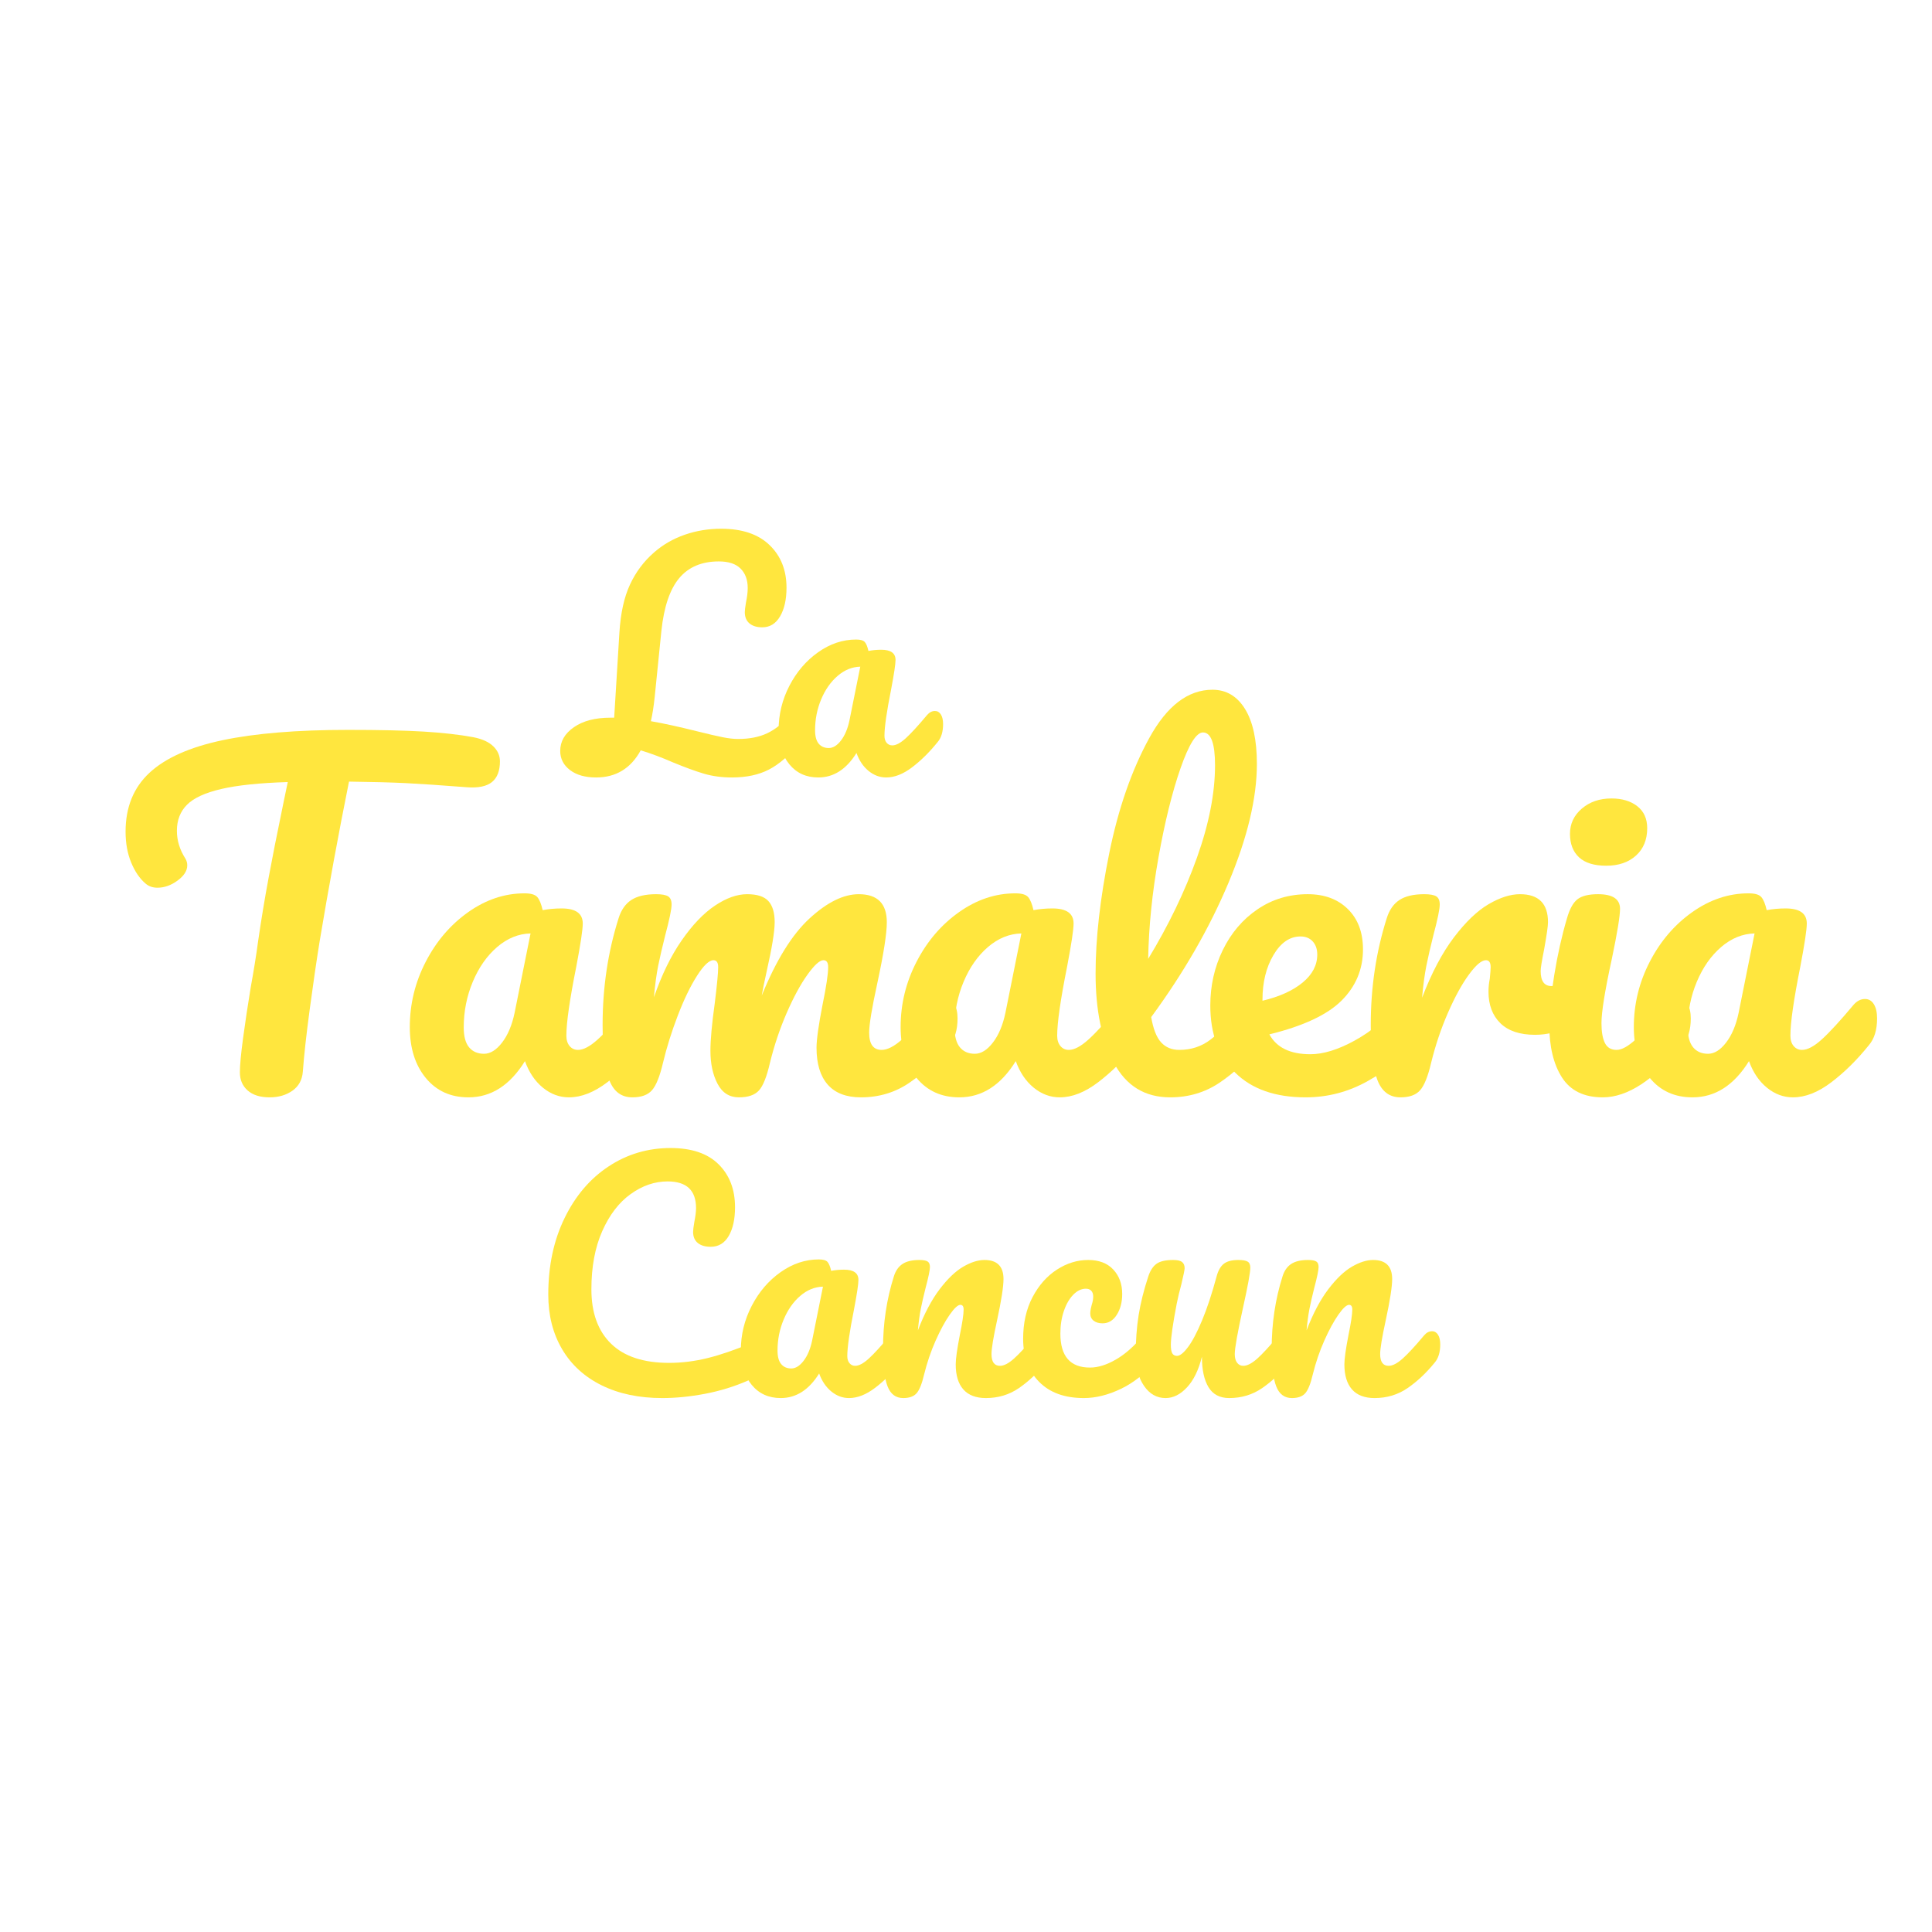 <svg xmlns="http://www.w3.org/2000/svg" xmlns:xlink="http://www.w3.org/1999/xlink" width="1080" zoomAndPan="magnify" viewBox="0 0 810 810" height="1080" preserveAspectRatio="xMidYMid meet" version="1.0"><defs><g/></defs><g fill="#ffe63e" fill-opacity="1"><g transform="translate(239.888, 325.348)"><g><path d="M 94.625 -27.266 C 95.676 -27.266 96.508 -26.773 97.125 -25.797 C 97.738 -24.816 98.047 -23.473 98.047 -21.766 C 98.047 -18.586 97.27 -16.062 95.719 -14.188 C 91.156 -8.719 86.734 -4.883 82.453 -2.688 C 78.18 -0.488 73.031 0.609 67 0.609 C 62.758 0.609 58.844 0.082 55.25 -0.969 C 51.664 -2.031 47.305 -3.625 42.172 -5.75 C 37.523 -7.781 33.047 -9.453 28.734 -10.766 C 24.578 -3.18 18.344 0.609 10.031 0.609 C 5.457 0.609 1.805 -0.426 -0.922 -2.5 C -3.648 -4.582 -5.016 -7.254 -5.016 -10.516 C -5.016 -14.504 -3.098 -17.82 0.734 -20.469 C 4.566 -23.125 9.66 -24.453 16.016 -24.453 L 17.609 -24.453 L 19.797 -60.031 C 20.285 -68.176 21.754 -74.895 24.203 -80.188 C 26.648 -85.488 30.035 -90.016 34.359 -93.766 C 38.098 -97.023 42.375 -99.488 47.188 -101.156 C 52 -102.832 57.094 -103.672 62.469 -103.672 C 71.27 -103.672 78.035 -101.383 82.766 -96.812 C 87.492 -92.25 89.859 -86.301 89.859 -78.969 C 89.859 -74 88.957 -69.984 87.156 -66.922 C 85.363 -63.867 82.879 -62.344 79.703 -62.344 C 77.422 -62.344 75.629 -62.891 74.328 -63.984 C 73.023 -65.086 72.375 -66.66 72.375 -68.703 C 72.375 -69.441 72.535 -70.785 72.859 -72.734 C 73.348 -75.016 73.594 -77.051 73.594 -78.844 C 73.594 -82.27 72.594 -84.977 70.594 -86.969 C 68.602 -88.969 65.566 -89.969 61.484 -89.969 C 54.316 -89.969 48.773 -87.625 44.859 -82.938 C 40.953 -78.258 38.469 -70.906 37.406 -60.875 L 34.594 -33.125 C 34.188 -29.219 33.656 -25.836 33 -22.984 C 38.219 -22.086 44.738 -20.66 52.562 -18.703 C 57.125 -17.566 60.629 -16.754 63.078 -16.266 C 65.523 -15.773 67.688 -15.531 69.562 -15.531 C 74.289 -15.531 78.344 -16.32 81.719 -17.906 C 85.102 -19.5 88.305 -22.047 91.328 -25.547 C 92.297 -26.691 93.395 -27.266 94.625 -27.266 Z M 94.625 -27.266 "/></g></g></g><g fill="#ffe63e" fill-opacity="1"><g transform="translate(322.161, 325.348)"><g><path d="M 20.906 0.609 C 15.852 0.609 11.816 -1.223 8.797 -4.891 C 5.785 -8.555 4.281 -13.363 4.281 -19.312 C 4.281 -25.832 5.785 -32.004 8.797 -37.828 C 11.816 -43.66 15.832 -48.348 20.844 -51.891 C 25.852 -55.441 31.172 -57.219 36.797 -57.219 C 38.586 -57.219 39.789 -56.867 40.406 -56.172 C 41.02 -55.484 41.531 -54.238 41.938 -52.438 C 43.645 -52.77 45.438 -52.938 47.312 -52.938 C 51.301 -52.938 53.297 -51.508 53.297 -48.656 C 53.297 -46.945 52.688 -42.875 51.469 -36.438 C 49.594 -27.062 48.656 -20.539 48.656 -16.875 C 48.656 -15.645 48.957 -14.664 49.562 -13.938 C 50.176 -13.207 50.973 -12.844 51.953 -12.844 C 53.504 -12.844 55.379 -13.836 57.578 -15.828 C 59.773 -17.828 62.75 -21.066 66.5 -25.547 C 67.477 -26.691 68.582 -27.266 69.812 -27.266 C 70.863 -27.266 71.695 -26.773 72.312 -25.797 C 72.926 -24.816 73.234 -23.473 73.234 -21.766 C 73.234 -18.504 72.457 -15.977 70.906 -14.188 C 67.562 -10.031 64.016 -6.523 60.266 -3.672 C 56.516 -0.816 52.891 0.609 49.391 0.609 C 46.703 0.609 44.234 -0.305 41.984 -2.141 C 39.742 -3.973 38.055 -6.477 36.922 -9.656 C 32.68 -2.812 27.344 0.609 20.906 0.609 Z M 25.312 -11.734 C 27.102 -11.734 28.812 -12.789 30.438 -14.906 C 32.07 -17.031 33.254 -19.844 33.984 -23.344 L 38.516 -45.844 C 35.086 -45.758 31.926 -44.473 29.031 -41.984 C 26.133 -39.504 23.832 -36.227 22.125 -32.156 C 20.414 -28.082 19.562 -23.758 19.562 -19.188 C 19.562 -16.664 20.066 -14.789 21.078 -13.562 C 22.098 -12.344 23.508 -11.734 25.312 -11.734 Z M 25.312 -11.734 "/></g></g></g><g fill="#ffe63e" fill-opacity="1"><g transform="translate(46.319, 459.161)"><g><path d="M 152.078 -150.094 C 155.816 -149.363 158.617 -148.094 160.484 -146.281 C 162.348 -144.477 163.281 -142.375 163.281 -139.969 C 163.281 -135.988 162.164 -133.094 159.938 -131.281 C 157.707 -129.469 154.18 -128.742 149.359 -129.109 C 138.516 -129.953 130.047 -130.523 123.953 -130.828 C 117.867 -131.129 109.883 -131.344 100 -131.469 C 95.539 -109.281 91.441 -86.977 87.703 -64.562 C 86.379 -56.363 84.992 -46.867 83.547 -36.078 C 82.098 -25.285 81.133 -16.578 80.656 -9.953 C 80.406 -6.453 78.953 -3.766 76.297 -1.891 C 73.648 -0.023 70.457 0.906 66.719 0.906 C 62.75 0.906 59.676 -0.055 57.5 -1.984 C 55.332 -3.91 54.25 -6.441 54.25 -9.578 C 54.25 -12.473 54.695 -17.266 55.594 -23.953 C 56.5 -30.648 57.555 -37.676 58.766 -45.031 C 60.098 -52.383 61.125 -58.77 61.844 -64.188 C 63.164 -73.352 64.672 -82.457 66.359 -91.5 C 68.047 -100.539 69.734 -109.098 71.422 -117.172 C 71.785 -118.984 72.207 -121.062 72.688 -123.406 C 73.176 -125.758 73.723 -128.383 74.328 -131.281 C 62.504 -130.914 53.219 -129.945 46.469 -128.375 C 39.719 -126.812 34.926 -124.613 32.094 -121.781 C 29.258 -118.945 27.844 -115.301 27.844 -110.844 C 27.844 -106.75 29.051 -102.832 31.469 -99.094 C 31.945 -98.25 32.188 -97.344 32.188 -96.375 C 32.188 -94.094 30.828 -91.957 28.109 -89.969 C 25.398 -87.977 22.598 -86.984 19.703 -86.984 C 17.66 -86.984 15.973 -87.582 14.641 -88.781 C 12.234 -90.832 10.242 -93.754 8.672 -97.547 C 7.109 -101.348 6.328 -105.66 6.328 -110.484 C 6.328 -120.734 9.672 -128.961 16.359 -135.172 C 23.055 -141.379 33.242 -145.926 46.922 -148.812 C 60.609 -151.707 78.18 -153.156 99.641 -153.156 C 112.898 -153.156 123.477 -152.914 131.375 -152.438 C 139.27 -151.957 146.172 -151.176 152.078 -150.094 Z M 152.078 -150.094 "/></g></g></g><g fill="#ffe63e" fill-opacity="1"><g transform="translate(165.483, 459.161)"><g><path d="M 30.922 0.906 C 23.441 0.906 17.473 -1.805 13.016 -7.234 C 8.555 -12.66 6.328 -19.773 6.328 -28.578 C 6.328 -38.211 8.555 -47.336 13.016 -55.953 C 17.473 -64.578 23.41 -71.508 30.828 -76.75 C 38.242 -82 46.109 -84.625 54.422 -84.625 C 57.078 -84.625 58.859 -84.109 59.766 -83.078 C 60.672 -82.055 61.426 -80.223 62.031 -77.578 C 64.562 -78.055 67.211 -78.297 69.984 -78.297 C 75.891 -78.297 78.844 -76.188 78.844 -71.969 C 78.844 -69.438 77.938 -63.41 76.125 -53.891 C 73.352 -40.023 71.969 -30.379 71.969 -24.953 C 71.969 -23.141 72.422 -21.691 73.328 -20.609 C 74.234 -19.523 75.41 -18.984 76.859 -18.984 C 79.141 -18.984 81.906 -20.457 85.156 -23.406 C 88.414 -26.363 92.82 -31.16 98.375 -37.797 C 99.82 -39.484 101.445 -40.328 103.25 -40.328 C 104.82 -40.328 106.055 -39.602 106.953 -38.156 C 107.859 -36.707 108.312 -34.719 108.312 -32.188 C 108.312 -27.363 107.164 -23.625 104.875 -20.969 C 99.938 -14.82 94.691 -9.641 89.141 -5.422 C 83.598 -1.203 78.234 0.906 73.047 0.906 C 69.078 0.906 65.43 -0.445 62.109 -3.156 C 58.797 -5.875 56.297 -9.582 54.609 -14.281 C 48.336 -4.156 40.441 0.906 30.922 0.906 Z M 37.438 -17.359 C 40.082 -17.359 42.609 -18.926 45.016 -22.062 C 47.43 -25.195 49.18 -29.352 50.266 -34.531 L 56.953 -67.812 C 51.891 -67.688 47.219 -65.785 42.938 -62.109 C 38.664 -58.43 35.266 -53.578 32.734 -47.547 C 30.203 -41.523 28.938 -35.141 28.938 -28.391 C 28.938 -24.648 29.688 -21.875 31.188 -20.062 C 32.695 -18.258 34.781 -17.359 37.438 -17.359 Z M 37.438 -17.359 "/></g></g></g><g fill="#ffe63e" fill-opacity="1"><g transform="translate(243.599, 459.161)"><g><path d="M 21.516 0.906 C 16.93 0.906 13.707 -1.504 11.844 -6.328 C 9.977 -11.148 9.047 -18.863 9.047 -29.469 C 9.047 -45.145 11.273 -60.035 15.734 -74.141 C 16.816 -77.641 18.594 -80.203 21.062 -81.828 C 23.539 -83.453 27.008 -84.266 31.469 -84.266 C 33.875 -84.266 35.555 -83.961 36.516 -83.359 C 37.484 -82.754 37.969 -81.609 37.969 -79.922 C 37.969 -77.992 37.066 -73.656 35.266 -66.906 C 34.055 -62.082 33.086 -57.891 32.359 -54.328 C 31.641 -50.773 31.039 -46.348 30.562 -41.047 C 33.812 -50.453 37.695 -58.41 42.219 -64.922 C 46.738 -71.43 51.379 -76.281 56.141 -79.469 C 60.91 -82.664 65.406 -84.266 69.625 -84.266 C 73.844 -84.266 76.82 -83.301 78.562 -81.375 C 80.312 -79.445 81.188 -76.492 81.188 -72.516 C 81.188 -68.648 80.039 -61.656 77.75 -51.531 C 76.789 -47.195 76.129 -43.941 75.766 -41.766 C 81.797 -56.598 88.488 -67.391 95.844 -74.141 C 103.195 -80.891 110.066 -84.266 116.453 -84.266 C 124.285 -84.266 128.203 -80.348 128.203 -72.516 C 128.203 -67.805 126.879 -59.305 124.234 -47.016 C 121.941 -36.523 120.797 -29.594 120.797 -26.219 C 120.797 -21.395 122.539 -18.984 126.031 -18.984 C 128.445 -18.984 131.312 -20.457 134.625 -23.406 C 137.938 -26.363 142.367 -31.16 147.922 -37.797 C 149.367 -39.484 150.992 -40.328 152.797 -40.328 C 154.367 -40.328 155.602 -39.602 156.5 -38.156 C 157.406 -36.707 157.859 -34.719 157.859 -32.188 C 157.859 -27.363 156.711 -23.625 154.422 -20.969 C 149.242 -14.582 143.672 -9.336 137.703 -5.234 C 131.734 -1.141 124.953 0.906 117.359 0.906 C 111.211 0.906 106.57 -0.867 103.438 -4.422 C 100.301 -7.984 98.734 -13.141 98.734 -19.891 C 98.734 -23.266 99.578 -29.289 101.266 -37.969 C 102.828 -45.562 103.609 -50.805 103.609 -53.703 C 103.609 -55.629 102.945 -56.594 101.625 -56.594 C 100.062 -56.594 97.832 -54.57 94.938 -50.531 C 92.039 -46.5 89.145 -41.164 86.25 -34.531 C 83.363 -27.906 81.016 -20.914 79.203 -13.562 C 77.879 -7.77 76.344 -3.91 74.594 -1.984 C 72.844 -0.055 70.039 0.906 66.188 0.906 C 62.207 0.906 59.223 -0.988 57.234 -4.781 C 55.242 -8.582 54.25 -13.195 54.25 -18.625 C 54.25 -23.207 54.852 -29.836 56.062 -38.516 C 57.02 -46.234 57.5 -51.297 57.5 -53.703 C 57.5 -55.629 56.836 -56.594 55.516 -56.594 C 53.703 -56.594 51.41 -54.422 48.641 -50.078 C 45.867 -45.742 43.188 -40.203 40.594 -33.453 C 38 -26.703 35.922 -20.07 34.359 -13.562 C 33.035 -7.895 31.5 -4.066 29.75 -2.078 C 28 -0.086 25.254 0.906 21.516 0.906 Z M 21.516 0.906 "/></g></g></g><g fill="#ffe63e" fill-opacity="1"><g transform="translate(371.261, 459.161)"><g><path d="M 30.922 0.906 C 23.441 0.906 17.473 -1.805 13.016 -7.234 C 8.555 -12.66 6.328 -19.773 6.328 -28.578 C 6.328 -38.211 8.555 -47.336 13.016 -55.953 C 17.473 -64.578 23.41 -71.508 30.828 -76.75 C 38.242 -82 46.109 -84.625 54.422 -84.625 C 57.078 -84.625 58.859 -84.109 59.766 -83.078 C 60.672 -82.055 61.426 -80.223 62.031 -77.578 C 64.562 -78.055 67.211 -78.297 69.984 -78.297 C 75.891 -78.297 78.844 -76.188 78.844 -71.969 C 78.844 -69.438 77.938 -63.41 76.125 -53.891 C 73.352 -40.023 71.969 -30.379 71.969 -24.953 C 71.969 -23.141 72.422 -21.691 73.328 -20.609 C 74.234 -19.523 75.41 -18.984 76.859 -18.984 C 79.141 -18.984 81.906 -20.457 85.156 -23.406 C 88.414 -26.363 92.82 -31.16 98.375 -37.797 C 99.82 -39.484 101.445 -40.328 103.25 -40.328 C 104.82 -40.328 106.055 -39.602 106.953 -38.156 C 107.859 -36.707 108.312 -34.719 108.312 -32.188 C 108.312 -27.363 107.164 -23.625 104.875 -20.969 C 99.938 -14.82 94.691 -9.641 89.141 -5.422 C 83.598 -1.203 78.234 0.906 73.047 0.906 C 69.078 0.906 65.43 -0.445 62.109 -3.156 C 58.797 -5.875 56.297 -9.582 54.609 -14.281 C 48.336 -4.156 40.441 0.906 30.922 0.906 Z M 37.438 -17.359 C 40.082 -17.359 42.609 -18.926 45.016 -22.062 C 47.43 -25.195 49.18 -29.352 50.266 -34.531 L 56.953 -67.812 C 51.891 -67.688 47.219 -65.785 42.938 -62.109 C 38.664 -58.43 35.266 -53.578 32.734 -47.547 C 30.203 -41.523 28.938 -35.141 28.938 -28.391 C 28.938 -24.648 29.688 -21.875 31.188 -20.062 C 32.695 -18.258 34.781 -17.359 37.438 -17.359 Z M 37.438 -17.359 "/></g></g></g><g fill="#ffe63e" fill-opacity="1"><g transform="translate(449.377, 459.161)"><g><path d="M 77.219 -40.328 C 78.781 -40.328 80.016 -39.602 80.922 -38.156 C 81.828 -36.707 82.281 -34.719 82.281 -32.188 C 82.281 -27.363 81.133 -23.625 78.844 -20.969 C 73.656 -14.582 68.016 -9.336 61.922 -5.234 C 55.836 -1.141 48.941 0.906 41.234 0.906 C 30.617 0.906 22.75 -3.914 17.625 -13.562 C 12.508 -23.207 9.953 -35.688 9.953 -51 C 9.953 -65.695 11.848 -82.445 15.641 -101.25 C 19.441 -120.062 25.047 -136.219 32.453 -149.719 C 39.867 -163.227 48.703 -169.984 58.953 -169.984 C 64.734 -169.984 69.281 -167.301 72.594 -161.938 C 75.914 -156.57 77.578 -148.883 77.578 -138.875 C 77.578 -124.531 73.598 -107.895 65.641 -88.969 C 57.68 -70.039 46.891 -51.297 33.266 -32.734 C 34.109 -27.785 35.492 -24.254 37.422 -22.141 C 39.359 -20.035 41.895 -18.984 45.031 -18.984 C 49.969 -18.984 54.305 -20.398 58.047 -23.234 C 61.785 -26.066 66.547 -30.922 72.328 -37.797 C 73.773 -39.484 75.406 -40.328 77.219 -40.328 Z M 54.969 -152.078 C 52.195 -152.078 49.062 -147.07 45.562 -137.062 C 42.07 -127.062 39 -114.645 36.344 -99.812 C 33.695 -84.988 32.25 -70.766 32 -57.141 C 40.562 -71.242 47.375 -85.379 52.438 -99.547 C 57.5 -113.711 60.031 -126.641 60.031 -138.328 C 60.031 -147.492 58.344 -152.078 54.969 -152.078 Z M 54.969 -152.078 "/></g></g></g><g fill="#ffe63e" fill-opacity="1"><g transform="translate(501.455, 459.161)"><g><path d="M 89.328 -40.328 C 90.898 -40.328 92.133 -39.602 93.031 -38.156 C 93.938 -36.707 94.391 -34.719 94.391 -32.188 C 94.391 -27.363 93.242 -23.625 90.953 -20.969 C 86.492 -15.551 80.195 -10.551 72.062 -5.969 C 63.926 -1.383 55.219 0.906 45.938 0.906 C 33.27 0.906 23.441 -2.523 16.453 -9.391 C 9.461 -16.266 5.969 -25.672 5.969 -37.609 C 5.969 -45.93 7.711 -53.676 11.203 -60.844 C 14.703 -68.02 19.555 -73.719 25.766 -77.938 C 31.973 -82.156 38.992 -84.266 46.828 -84.266 C 53.828 -84.266 59.438 -82.18 63.656 -78.016 C 67.875 -73.859 69.984 -68.227 69.984 -61.125 C 69.984 -52.801 67 -45.656 61.031 -39.688 C 55.062 -33.719 44.961 -28.988 30.734 -25.5 C 33.754 -19.945 39.484 -17.172 47.922 -17.172 C 53.348 -17.172 59.523 -19.07 66.453 -22.875 C 73.391 -26.676 79.391 -31.648 84.453 -37.797 C 85.891 -39.484 87.516 -40.328 89.328 -40.328 Z M 43.766 -66.547 C 39.297 -66.547 35.523 -63.953 32.453 -58.766 C 29.379 -53.586 27.844 -47.32 27.844 -39.969 L 27.844 -39.594 C 34.957 -41.289 40.562 -43.828 44.656 -47.203 C 48.758 -50.578 50.812 -54.492 50.812 -58.953 C 50.812 -61.242 50.176 -63.082 48.906 -64.469 C 47.645 -65.852 45.93 -66.547 43.766 -66.547 Z M 43.766 -66.547 "/></g></g></g><g fill="#ffe63e" fill-opacity="1"><g transform="translate(565.648, 459.161)"><g><path d="M 21.516 0.906 C 16.93 0.906 13.707 -1.504 11.844 -6.328 C 9.977 -11.148 9.047 -18.863 9.047 -29.469 C 9.047 -45.145 11.273 -60.035 15.734 -74.141 C 16.816 -77.641 18.594 -80.203 21.062 -81.828 C 23.539 -83.453 27.008 -84.266 31.469 -84.266 C 33.875 -84.266 35.555 -83.961 36.516 -83.359 C 37.484 -82.754 37.969 -81.609 37.969 -79.922 C 37.969 -77.992 37.066 -73.656 35.266 -66.906 C 34.055 -62.082 33.086 -57.863 32.359 -54.25 C 31.641 -50.633 31.039 -46.172 30.562 -40.859 C 34.539 -51.234 39 -59.676 43.938 -66.188 C 48.883 -72.695 53.738 -77.336 58.5 -80.109 C 63.258 -82.879 67.629 -84.266 71.609 -84.266 C 79.441 -84.266 83.359 -80.348 83.359 -72.516 C 83.359 -70.941 82.816 -67.145 81.734 -61.125 C 80.766 -56.301 80.281 -53.285 80.281 -52.078 C 80.281 -47.859 81.789 -45.75 84.812 -45.75 C 88.188 -45.75 92.523 -48.398 97.828 -53.703 C 99.391 -55.273 101.016 -56.062 102.703 -56.062 C 104.273 -56.062 105.516 -55.363 106.422 -53.969 C 107.328 -52.582 107.781 -50.75 107.781 -48.469 C 107.781 -44 106.57 -40.5 104.156 -37.969 C 100.781 -34.477 96.832 -31.492 92.312 -29.016 C 87.789 -26.547 83 -25.312 77.938 -25.312 C 71.551 -25.312 66.695 -26.938 63.375 -30.188 C 60.062 -33.445 58.406 -37.852 58.406 -43.406 C 58.406 -45.207 58.586 -47.016 58.953 -48.828 C 59.191 -51.234 59.312 -52.859 59.312 -53.703 C 59.312 -55.629 58.648 -56.594 57.328 -56.594 C 55.516 -56.594 53.129 -54.57 50.172 -50.531 C 47.223 -46.5 44.301 -41.164 41.406 -34.531 C 38.508 -27.906 36.16 -20.914 34.359 -13.562 C 33.035 -7.895 31.5 -4.066 29.75 -2.078 C 28 -0.086 25.254 0.906 21.516 0.906 Z M 21.516 0.906 "/></g></g></g><g fill="#ffe63e" fill-opacity="1"><g transform="translate(641.051, 459.161)"><g><path d="M 32.375 -96.203 C 27.312 -96.203 23.508 -97.375 20.969 -99.719 C 18.438 -102.07 17.172 -105.359 17.172 -109.578 C 17.172 -113.797 18.828 -117.32 22.141 -120.156 C 25.461 -122.988 29.594 -124.406 34.531 -124.406 C 39 -124.406 42.617 -123.32 45.391 -121.156 C 48.16 -118.988 49.547 -115.914 49.547 -111.938 C 49.547 -107.113 47.977 -103.285 44.844 -100.453 C 41.707 -97.617 37.551 -96.203 32.375 -96.203 Z M 30.922 0.906 C 23.086 0.906 17.391 -1.863 13.828 -7.406 C 10.273 -12.957 8.5 -20.312 8.5 -29.469 C 8.5 -34.895 9.191 -41.859 10.578 -50.359 C 11.961 -58.859 13.738 -66.785 15.906 -74.141 C 17 -77.992 18.445 -80.645 20.25 -82.094 C 22.062 -83.539 24.957 -84.266 28.938 -84.266 C 35.082 -84.266 38.156 -82.219 38.156 -78.125 C 38.156 -75.102 37.008 -68.109 34.719 -57.141 C 31.82 -43.879 30.375 -34.898 30.375 -30.203 C 30.375 -26.586 30.852 -23.812 31.812 -21.875 C 32.781 -19.945 34.41 -18.984 36.703 -18.984 C 38.879 -18.984 41.594 -20.488 44.844 -23.5 C 48.102 -26.52 52.441 -31.285 57.859 -37.797 C 59.305 -39.484 60.938 -40.328 62.75 -40.328 C 64.312 -40.328 65.547 -39.602 66.453 -38.156 C 67.359 -36.707 67.812 -34.719 67.812 -32.188 C 67.812 -27.363 66.664 -23.625 64.375 -20.969 C 52.438 -6.383 41.285 0.906 30.922 0.906 Z M 30.922 0.906 "/></g></g></g><g fill="#ffe63e" fill-opacity="1"><g transform="translate(678.663, 459.161)"><g><path d="M 30.922 0.906 C 23.441 0.906 17.473 -1.805 13.016 -7.234 C 8.555 -12.66 6.328 -19.773 6.328 -28.578 C 6.328 -38.211 8.555 -47.336 13.016 -55.953 C 17.473 -64.578 23.41 -71.508 30.828 -76.75 C 38.242 -82 46.109 -84.625 54.422 -84.625 C 57.078 -84.625 58.859 -84.109 59.766 -83.078 C 60.672 -82.055 61.426 -80.223 62.031 -77.578 C 64.562 -78.055 67.211 -78.297 69.984 -78.297 C 75.891 -78.297 78.844 -76.188 78.844 -71.969 C 78.844 -69.438 77.938 -63.41 76.125 -53.891 C 73.352 -40.023 71.969 -30.379 71.969 -24.953 C 71.969 -23.141 72.422 -21.691 73.328 -20.609 C 74.234 -19.523 75.41 -18.984 76.859 -18.984 C 79.141 -18.984 81.906 -20.457 85.156 -23.406 C 88.414 -26.363 92.82 -31.16 98.375 -37.797 C 99.82 -39.484 101.445 -40.328 103.25 -40.328 C 104.82 -40.328 106.055 -39.602 106.953 -38.156 C 107.859 -36.707 108.312 -34.719 108.312 -32.188 C 108.312 -27.363 107.164 -23.625 104.875 -20.969 C 99.938 -14.82 94.691 -9.641 89.141 -5.422 C 83.598 -1.203 78.234 0.906 73.047 0.906 C 69.078 0.906 65.43 -0.445 62.109 -3.156 C 58.797 -5.875 56.297 -9.582 54.609 -14.281 C 48.336 -4.156 40.441 0.906 30.922 0.906 Z M 37.438 -17.359 C 40.082 -17.359 42.609 -18.926 45.016 -22.062 C 47.43 -25.195 49.18 -29.352 50.266 -34.531 L 56.953 -67.812 C 51.891 -67.688 47.219 -65.785 42.938 -62.109 C 38.664 -58.43 35.266 -53.578 32.734 -47.547 C 30.203 -41.523 28.938 -35.141 28.938 -28.391 C 28.938 -24.648 29.688 -21.875 31.188 -20.062 C 32.695 -18.258 34.781 -17.359 37.438 -17.359 Z M 37.438 -17.359 "/></g></g></g><g fill="#ffe63e" fill-opacity="1"><g transform="translate(222.008, 585.533)"><g><path d="M 55.672 0.609 C 45.922 0.609 37.441 -1.172 30.234 -4.734 C 23.023 -8.297 17.492 -13.352 13.641 -19.906 C 9.785 -26.469 7.859 -34.086 7.859 -42.766 C 7.859 -54.816 10.133 -65.508 14.688 -74.844 C 19.238 -84.188 25.406 -91.414 33.188 -96.531 C 40.969 -101.656 49.613 -104.219 59.125 -104.219 C 67.969 -104.219 74.68 -101.941 79.266 -97.391 C 83.859 -92.848 86.156 -86.848 86.156 -79.391 C 86.156 -74.398 85.273 -70.391 83.516 -67.359 C 81.754 -64.328 79.234 -62.812 75.953 -62.812 C 73.66 -62.812 71.859 -63.344 70.547 -64.406 C 69.234 -65.469 68.578 -67.023 68.578 -69.078 C 68.578 -69.805 68.742 -71.156 69.078 -73.125 C 69.566 -75.582 69.812 -77.551 69.812 -79.031 C 69.812 -86.488 65.836 -90.219 57.891 -90.219 C 52.484 -90.219 47.32 -88.453 42.406 -84.922 C 37.488 -81.398 33.516 -76.219 30.484 -69.375 C 27.453 -62.539 25.938 -54.41 25.938 -44.984 C 25.938 -35.148 28.68 -27.551 34.172 -22.188 C 39.66 -16.82 47.77 -14.141 58.5 -14.141 C 63.832 -14.141 69.223 -14.812 74.672 -16.156 C 80.117 -17.508 86.16 -19.582 92.797 -22.375 C 94.023 -22.863 95.047 -23.109 95.859 -23.109 C 97.172 -23.109 98.156 -22.613 98.812 -21.625 C 99.469 -20.645 99.797 -19.379 99.797 -17.828 C 99.797 -12.828 97.094 -9.141 91.688 -6.766 C 85.875 -4.223 79.832 -2.359 73.562 -1.172 C 67.289 0.016 61.328 0.609 55.672 0.609 Z M 55.672 0.609 "/></g></g></g><g fill="#ffe63e" fill-opacity="1"><g transform="translate(306.309, 585.533)"><g><path d="M 21.016 0.609 C 15.93 0.609 11.875 -1.234 8.844 -4.922 C 5.812 -8.609 4.297 -13.441 4.297 -19.422 C 4.297 -25.973 5.812 -32.176 8.844 -38.031 C 11.875 -43.895 15.91 -48.609 20.953 -52.172 C 25.992 -55.734 31.344 -57.516 37 -57.516 C 38.801 -57.516 40.008 -57.164 40.625 -56.469 C 41.238 -55.781 41.75 -54.535 42.156 -52.734 C 43.875 -53.055 45.676 -53.219 47.562 -53.219 C 51.582 -53.219 53.594 -51.785 53.594 -48.922 C 53.594 -47.191 52.977 -43.094 51.75 -36.625 C 49.863 -27.195 48.922 -20.645 48.922 -16.969 C 48.922 -15.738 49.227 -14.754 49.844 -14.016 C 50.457 -13.273 51.254 -12.906 52.234 -12.906 C 53.797 -12.906 55.68 -13.906 57.891 -15.906 C 60.098 -17.914 63.086 -21.176 66.859 -25.688 C 67.836 -26.832 68.941 -27.406 70.172 -27.406 C 71.242 -27.406 72.086 -26.91 72.703 -25.922 C 73.316 -24.941 73.625 -23.594 73.625 -21.875 C 73.625 -18.602 72.844 -16.062 71.281 -14.25 C 67.926 -10.07 64.363 -6.551 60.594 -3.688 C 56.82 -0.82 53.176 0.609 49.656 0.609 C 46.945 0.609 44.469 -0.312 42.219 -2.156 C 39.969 -4 38.27 -6.516 37.125 -9.703 C 32.852 -2.828 27.484 0.609 21.016 0.609 Z M 25.438 -11.797 C 27.238 -11.797 28.957 -12.859 30.594 -14.984 C 32.238 -17.117 33.43 -19.945 34.172 -23.469 L 38.719 -46.094 C 35.27 -46.008 32.094 -44.719 29.188 -42.219 C 26.281 -39.719 23.969 -36.414 22.25 -32.312 C 20.531 -28.219 19.672 -23.879 19.672 -19.297 C 19.672 -16.754 20.18 -14.867 21.203 -13.641 C 22.223 -12.41 23.633 -11.797 25.438 -11.797 Z M 25.438 -11.797 "/></g></g></g><g fill="#ffe63e" fill-opacity="1"><g transform="translate(364.066, 585.533)"><g><path d="M 14.625 0.609 C 11.508 0.609 9.316 -1.023 8.047 -4.297 C 6.773 -7.578 6.141 -12.82 6.141 -20.031 C 6.141 -30.688 7.656 -40.805 10.688 -50.391 C 11.426 -52.766 12.633 -54.504 14.312 -55.609 C 16 -56.723 18.359 -57.281 21.391 -57.281 C 23.023 -57.281 24.172 -57.07 24.828 -56.656 C 25.484 -56.25 25.812 -55.473 25.812 -54.328 C 25.812 -53.016 25.195 -50.062 23.969 -45.469 C 23.145 -42.195 22.488 -39.332 22 -36.875 C 21.508 -34.414 21.098 -31.383 20.766 -27.781 C 23.473 -34.82 26.504 -40.555 29.859 -44.984 C 33.223 -49.41 36.52 -52.566 39.75 -54.453 C 42.988 -56.336 45.961 -57.281 48.672 -57.281 C 53.992 -57.281 56.656 -54.613 56.656 -49.281 C 56.656 -46.082 55.754 -40.305 53.953 -31.953 C 52.398 -24.828 51.625 -20.117 51.625 -17.828 C 51.625 -14.547 52.812 -12.906 55.188 -12.906 C 56.82 -12.906 58.766 -13.906 61.016 -15.906 C 63.273 -17.914 66.289 -21.176 70.062 -25.688 C 71.039 -26.832 72.145 -27.406 73.375 -27.406 C 74.438 -27.406 75.273 -26.91 75.891 -25.922 C 76.504 -24.941 76.812 -23.594 76.812 -21.875 C 76.812 -18.602 76.035 -16.062 74.484 -14.25 C 70.961 -9.914 67.172 -6.352 63.109 -3.562 C 59.055 -0.781 54.445 0.609 49.281 0.609 C 45.102 0.609 41.945 -0.598 39.812 -3.016 C 37.688 -5.43 36.625 -8.93 36.625 -13.516 C 36.625 -15.816 37.195 -19.914 38.344 -25.812 C 39.406 -30.969 39.938 -34.531 39.938 -36.5 C 39.938 -37.812 39.488 -38.469 38.594 -38.469 C 37.531 -38.469 36.035 -37.094 34.109 -34.344 C 32.18 -31.602 30.211 -27.977 28.203 -23.469 C 26.203 -18.969 24.586 -14.219 23.359 -9.219 C 22.453 -5.363 21.406 -2.758 20.219 -1.406 C 19.031 -0.062 17.164 0.609 14.625 0.609 Z M 14.625 0.609 "/></g></g></g><g fill="#ffe63e" fill-opacity="1"><g transform="translate(425.018, 585.533)"><g><path d="M 29.375 0.609 C 21.344 0.609 15.094 -1.66 10.625 -6.203 C 6.164 -10.754 3.938 -16.758 3.938 -24.219 C 3.938 -30.852 5.242 -36.664 7.859 -41.656 C 10.484 -46.656 13.883 -50.508 18.062 -53.219 C 22.238 -55.926 26.625 -57.281 31.219 -57.281 C 35.727 -57.281 39.227 -55.945 41.719 -53.281 C 44.219 -50.613 45.469 -47.191 45.469 -43.016 C 45.469 -39.578 44.707 -36.664 43.188 -34.281 C 41.676 -31.906 39.691 -30.719 37.234 -30.719 C 35.68 -30.719 34.43 -31.086 33.484 -31.828 C 32.547 -32.566 32.078 -33.594 32.078 -34.906 C 32.078 -35.477 32.156 -36.133 32.312 -36.875 C 32.477 -37.613 32.602 -38.145 32.688 -38.469 C 33.102 -39.695 33.312 -40.844 33.312 -41.906 C 33.312 -42.977 33.039 -43.801 32.5 -44.375 C 31.969 -44.945 31.211 -45.234 30.234 -45.234 C 28.348 -45.234 26.582 -44.391 24.938 -42.703 C 23.301 -41.023 21.992 -38.754 21.016 -35.891 C 20.035 -33.023 19.547 -29.867 19.547 -26.422 C 19.547 -16.922 23.68 -12.172 31.953 -12.172 C 35.316 -12.172 38.941 -13.297 42.828 -15.547 C 46.723 -17.797 50.555 -21.176 54.328 -25.688 C 55.305 -26.832 56.41 -27.406 57.641 -27.406 C 58.703 -27.406 59.539 -26.91 60.156 -25.922 C 60.77 -24.941 61.078 -23.594 61.078 -21.875 C 61.078 -18.758 60.301 -16.219 58.75 -14.25 C 54.895 -9.5 50.285 -5.832 44.922 -3.25 C 39.555 -0.676 34.375 0.609 29.375 0.609 Z M 29.375 0.609 "/></g></g></g><g fill="#ffe63e" fill-opacity="1"><g transform="translate(470.241, 585.533)"><g><path d="M 18.438 0.609 C 14.75 0.609 11.738 -1.086 9.406 -4.484 C 7.07 -7.891 5.906 -12.129 5.906 -17.203 C 5.906 -23.348 6.312 -28.977 7.125 -34.094 C 7.945 -39.219 9.301 -44.648 11.188 -50.391 C 12 -52.848 13.145 -54.609 14.625 -55.672 C 16.102 -56.742 18.438 -57.281 21.625 -57.281 C 23.426 -57.281 24.676 -56.988 25.375 -56.406 C 26.07 -55.832 26.422 -54.973 26.422 -53.828 C 26.422 -53.172 25.973 -50.961 25.078 -47.203 C 24.254 -44.172 23.598 -41.426 23.109 -38.969 C 21.461 -30.363 20.641 -24.625 20.641 -21.75 C 20.641 -20.031 20.844 -18.82 21.25 -18.125 C 21.664 -17.426 22.328 -17.078 23.234 -17.078 C 24.461 -17.078 26 -18.305 27.844 -20.766 C 29.688 -23.223 31.648 -26.953 33.734 -31.953 C 35.828 -36.953 37.859 -43.098 39.828 -50.391 C 40.484 -52.848 41.484 -54.609 42.828 -55.672 C 44.18 -56.742 46.211 -57.281 48.922 -57.281 C 50.805 -57.281 52.113 -57.051 52.844 -56.594 C 53.582 -56.145 53.953 -55.305 53.953 -54.078 C 53.953 -52.023 52.93 -46.41 50.891 -37.234 C 48.586 -26.754 47.438 -20.285 47.438 -17.828 C 47.438 -16.266 47.766 -15.051 48.422 -14.188 C 49.078 -13.332 49.938 -12.906 51 -12.906 C 52.645 -12.906 54.594 -13.906 56.844 -15.906 C 59.094 -17.914 62.102 -21.176 65.875 -25.688 C 66.863 -26.832 67.973 -27.406 69.203 -27.406 C 70.266 -27.406 71.102 -26.91 71.719 -25.922 C 72.332 -24.941 72.641 -23.594 72.641 -21.875 C 72.641 -18.602 71.859 -16.062 70.297 -14.25 C 66.773 -9.914 62.984 -6.352 58.922 -3.562 C 54.867 -0.781 50.266 0.609 45.109 0.609 C 41.172 0.609 38.281 -0.906 36.438 -3.938 C 34.594 -6.969 33.672 -11.227 33.672 -16.719 C 32.285 -11.145 30.195 -6.863 27.406 -3.875 C 24.625 -0.883 21.633 0.609 18.438 0.609 Z M 18.438 0.609 "/></g></g></g><g fill="#ffe63e" fill-opacity="1"><g transform="translate(527.015, 585.533)"><g><path d="M 14.625 0.609 C 11.508 0.609 9.316 -1.023 8.047 -4.297 C 6.773 -7.578 6.141 -12.82 6.141 -20.031 C 6.141 -30.688 7.656 -40.805 10.688 -50.391 C 11.426 -52.766 12.633 -54.504 14.312 -55.609 C 16 -56.723 18.359 -57.281 21.391 -57.281 C 23.023 -57.281 24.172 -57.07 24.828 -56.656 C 25.484 -56.25 25.812 -55.473 25.812 -54.328 C 25.812 -53.016 25.195 -50.062 23.969 -45.469 C 23.145 -42.195 22.488 -39.332 22 -36.875 C 21.508 -34.414 21.098 -31.383 20.766 -27.781 C 23.473 -34.82 26.504 -40.555 29.859 -44.984 C 33.223 -49.41 36.52 -52.566 39.75 -54.453 C 42.988 -56.336 45.961 -57.281 48.672 -57.281 C 53.992 -57.281 56.656 -54.613 56.656 -49.281 C 56.656 -46.082 55.754 -40.305 53.953 -31.953 C 52.398 -24.828 51.625 -20.117 51.625 -17.828 C 51.625 -14.547 52.812 -12.906 55.188 -12.906 C 56.82 -12.906 58.766 -13.906 61.016 -15.906 C 63.273 -17.914 66.289 -21.176 70.062 -25.688 C 71.039 -26.832 72.145 -27.406 73.375 -27.406 C 74.438 -27.406 75.273 -26.91 75.891 -25.922 C 76.504 -24.941 76.812 -23.594 76.812 -21.875 C 76.812 -18.602 76.035 -16.062 74.484 -14.25 C 70.961 -9.914 67.172 -6.352 63.109 -3.562 C 59.055 -0.781 54.445 0.609 49.281 0.609 C 45.102 0.609 41.945 -0.598 39.812 -3.016 C 37.688 -5.43 36.625 -8.93 36.625 -13.516 C 36.625 -15.816 37.195 -19.914 38.344 -25.812 C 39.406 -30.969 39.938 -34.531 39.938 -36.5 C 39.938 -37.812 39.488 -38.469 38.594 -38.469 C 37.531 -38.469 36.035 -37.094 34.109 -34.344 C 32.18 -31.602 30.211 -27.977 28.203 -23.469 C 26.203 -18.969 24.586 -14.219 23.359 -9.219 C 22.453 -5.363 21.406 -2.758 20.219 -1.406 C 19.031 -0.062 17.164 0.609 14.625 0.609 Z M 14.625 0.609 "/></g></g></g></svg>